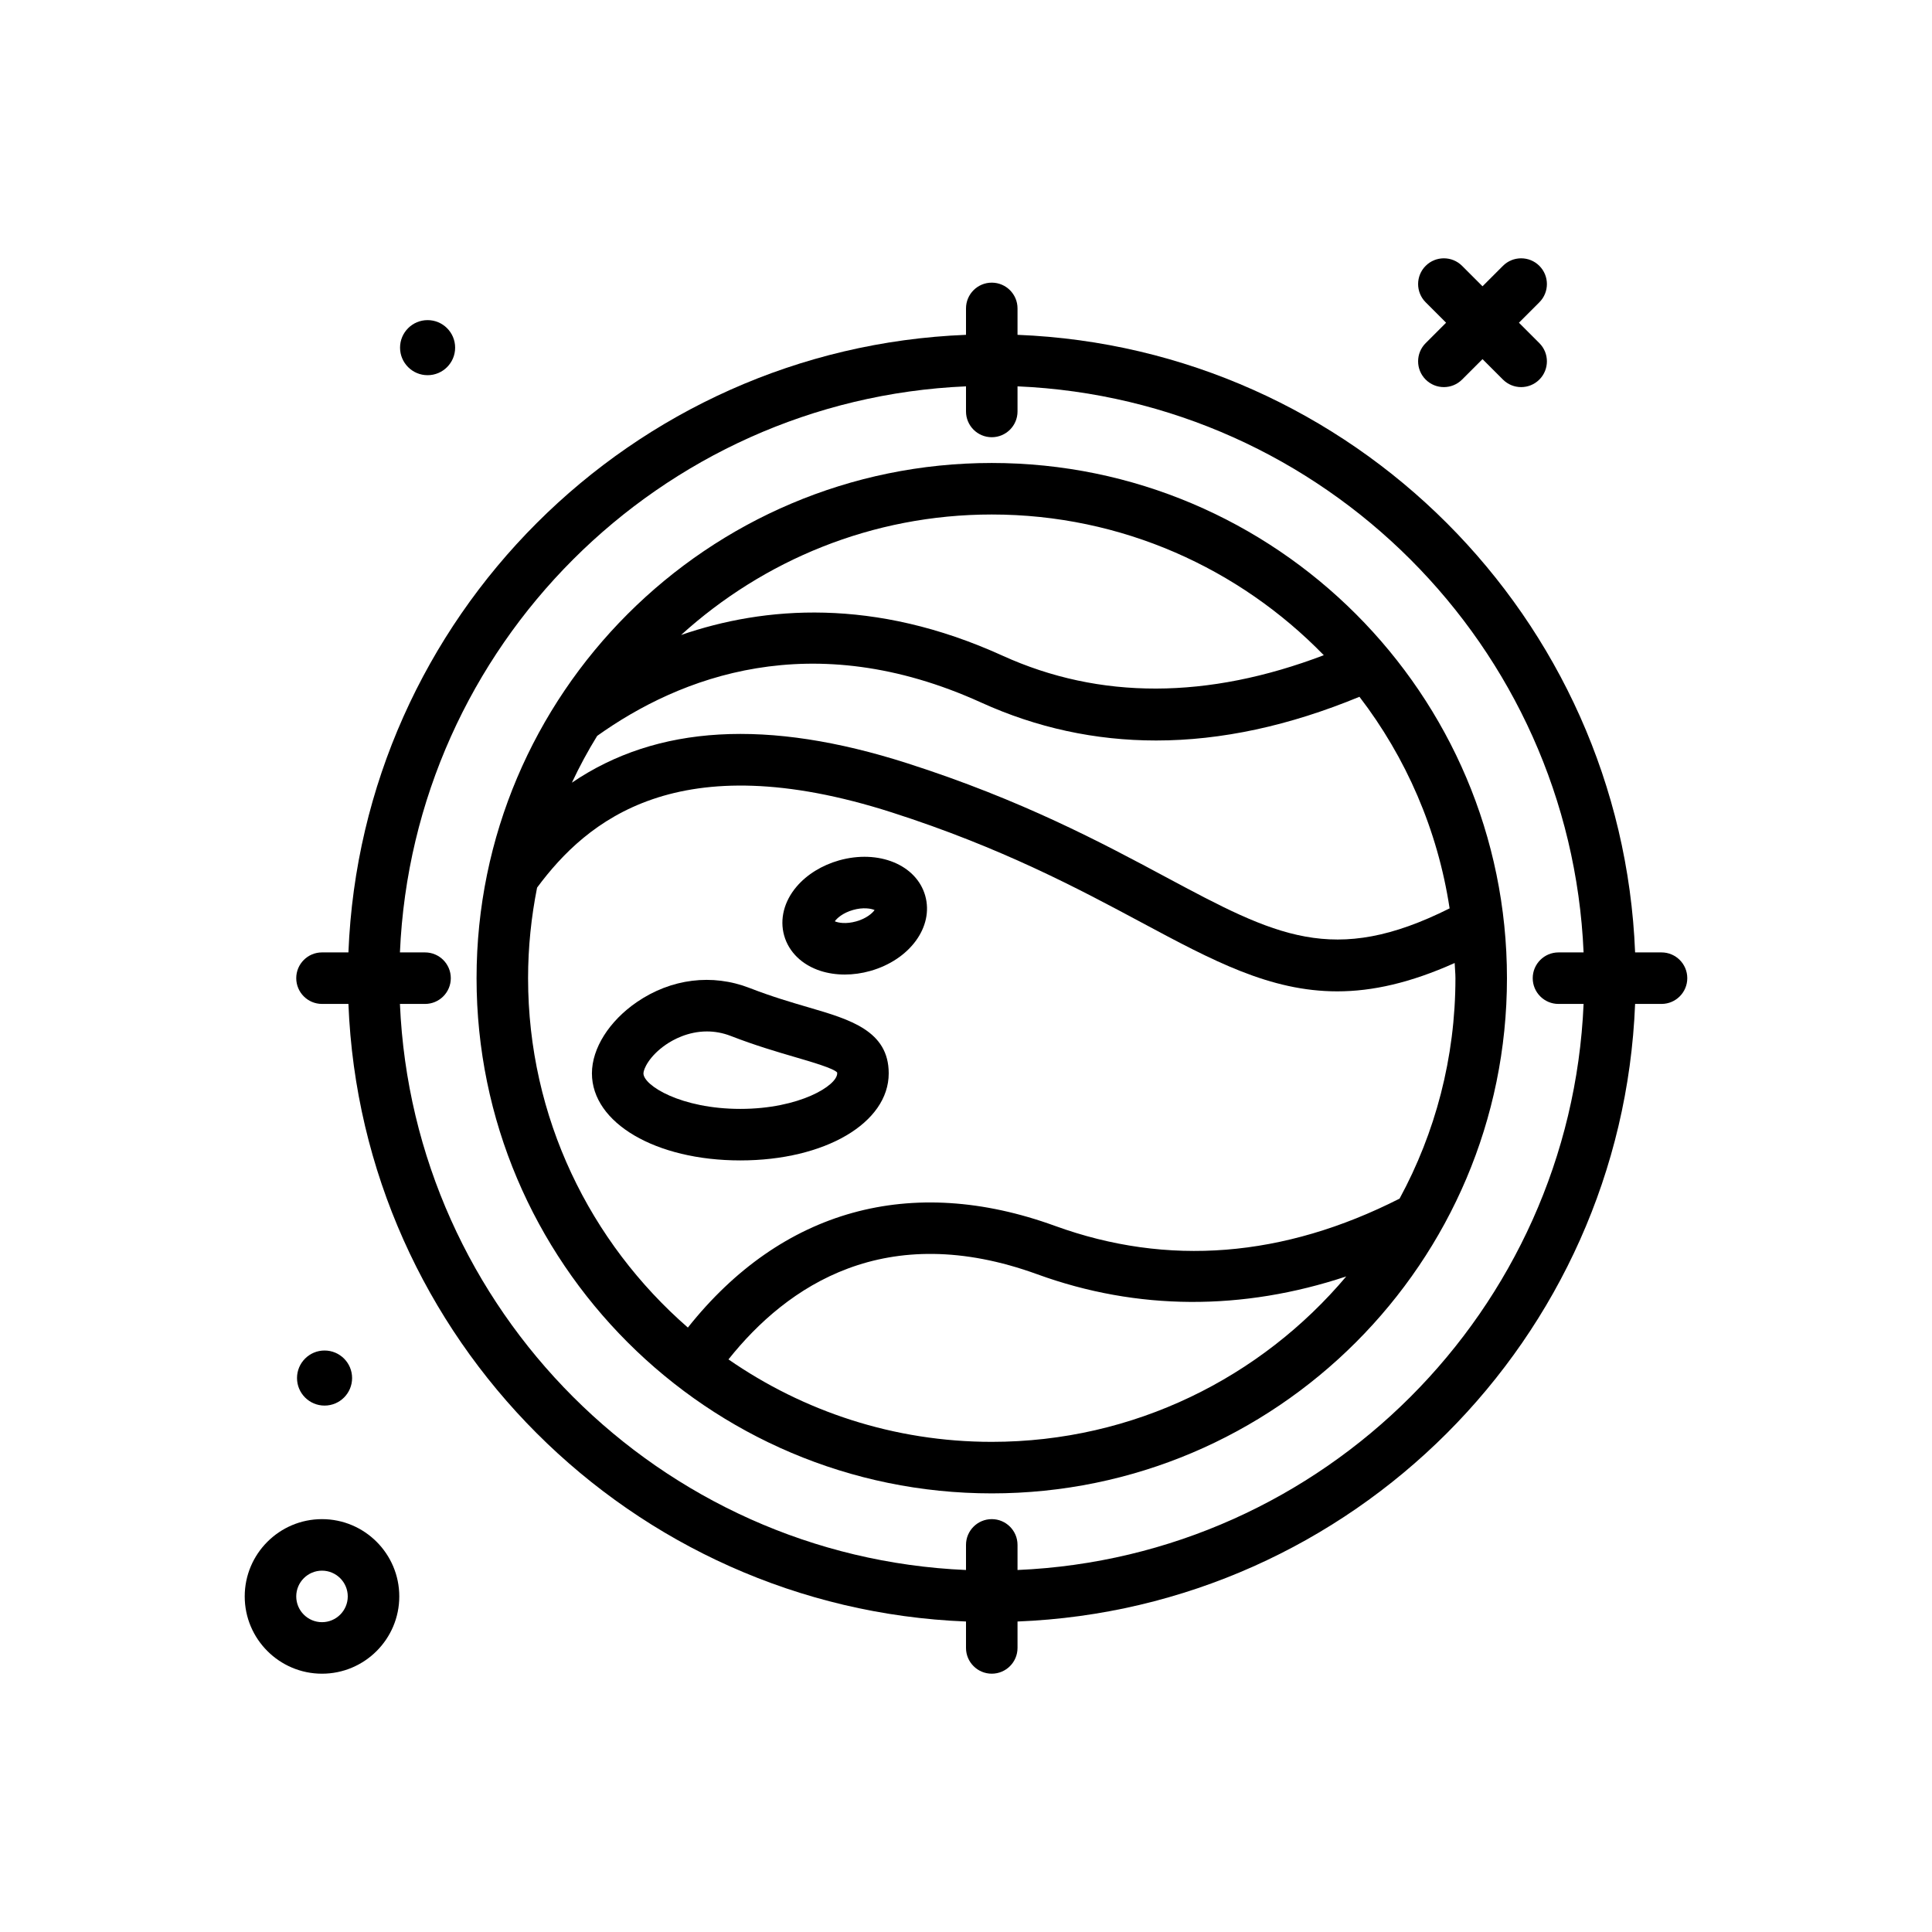 <svg id="target" enable-background="new 0 0 300 300" height="512" viewBox="0 0 300 300" width="512" xmlns="http://www.w3.org/2000/svg"><g><path d="m50 235.891c-6.617 0-12 5.383-12 12s5.383 12 12 12 12-5.383 12-12-5.383-12-12-12zm0 16c-2.205 0-4-1.795-4-4s1.795-4 4-4 4 1.795 4 4-1.795 4-4 4z"/><path d="m54.673 213.983c0-2.362-1.915-4.276-4.276-4.276s-4.277 1.915-4.277 4.276 1.915 4.276 4.277 4.276 4.276-1.914 4.276-4.276z"/><path d="m66.397 58.26c2.362 0 4.276-1.915 4.276-4.276s-1.915-4.276-4.276-4.276-4.277 1.915-4.277 4.276 1.915 4.276 4.277 4.276z"/><path d="m221.375 58.938c.781.781 1.805 1.172 2.828 1.172s2.047-.391 2.828-1.172l3.172-3.172 3.172 3.172c.781.781 1.805 1.172 2.828 1.172s2.047-.391 2.828-1.172c1.562-1.562 1.562-4.094 0-5.656l-3.172-3.172 3.172-3.172c1.562-1.562 1.562-4.094 0-5.656s-4.094-1.562-5.656 0l-3.172 3.172-3.172-3.172c-1.562-1.562-4.094-1.562-5.656 0s-1.562 4.094 0 5.656l3.172 3.172-3.172 3.172c-1.563 1.562-1.563 4.093 0 5.656z"/><path d="m154 71.891c-44.111 0-80 35.889-80 80s35.889 80 80 80 80-35.889 80-80-35.889-80-80-80zm51.558 29.849c-18.014 6.857-34.787 6.938-49.904.065-19.929-9.063-36.998-7.654-49.9-3.204 12.783-11.584 29.677-18.71 48.245-18.71 20.209 0 38.47 8.395 51.559 21.849zm-112.829 12.528c12.798-9.133 33.298-17.136 59.615-5.182 8.652 3.934 17.729 5.898 27.178 5.898 10.119 0 20.67-2.283 31.572-6.788 7.217 9.408 12.141 20.622 14 32.858-18.034 9.021-26.996 4.274-44.067-4.864-9.957-5.334-22.352-11.971-40.127-17.664-21.682-6.948-38.876-5.97-52.097 3.008 1.173-2.505 2.484-4.926 3.926-7.266zm61.271 109.623c-15.181 0-29.259-4.75-40.884-12.804 9.156-11.49 24.426-21.774 47.962-13.214 15.542 5.653 31.898 5.673 47.97.329-13.217 15.686-32.978 25.689-55.048 25.689zm63.326-37.769c-18.003 9.139-36.005 10.596-53.514 4.232-22.379-8.134-42.463-2.512-56.999 15.79-15.167-13.21-24.813-32.607-24.813-54.253 0-4.812.494-9.509 1.399-14.06 7.694-10.38 21.798-22.338 55.06-11.686 17.082 5.473 29.121 11.918 38.793 17.098 11.123 5.959 19.969 10.695 30.41 10.695 5.448-.001 11.35-1.322 18.219-4.402.026.789.119 1.56.119 2.355 0 12.382-3.145 24.044-8.674 34.231z"/><path d="m125.619 156.443c-2.707-.791-5.773-1.688-9.213-3.025-5.805-2.256-12.182-1.463-17.494 2.17-4.316 2.953-6.998 7.199-6.998 11.08 0 7.709 9.906 13.521 23.043 13.521s23.043-5.812 23.043-13.521c0-6.606-6.014-8.363-12.381-10.225zm-10.662 15.746c-9.186 0-15.043-3.625-15.043-5.521 0-.648.885-2.678 3.516-4.477 1.055-.723 3.377-2.029 6.342-2.029 1.16 0 2.418.199 3.736.713 3.762 1.461 7.146 2.451 9.865 3.246 2.715.793 6.092 1.781 6.617 2.414.002 0 .01.039.01.133 0 1.896-5.857 5.521-15.043 5.521z"/><path d="m143.668 139.086c-1.365-4.814-7.246-7.211-13.379-5.486-2.648.75-4.986 2.191-6.582 4.059-1.957 2.289-2.664 5.068-1.941 7.621.723 2.557 2.779 4.555 5.646 5.48 1.174.377 2.449.566 3.764.566 1.305 0 2.648-.186 3.967-.559 6.139-1.736 9.883-6.867 8.525-11.678 0-.001 0-.001 0-.003zm-10.701 3.982c-1.629.455-2.809.223-3.34-.01.346-.496 1.283-1.32 2.838-1.76 1.553-.443 2.787-.23 3.34.012-.346.497-1.285 1.319-2.838 1.758z"/><path d="m258 147.891h-4.102c-2.057-51.962-43.936-93.842-95.898-95.899v-4.102c0-2.209-1.791-4-4-4s-4 1.791-4 4v4.102c-51.962 2.057-93.841 43.937-95.898 95.898h-4.102c-2.209 0-4 1.791-4 4s1.791 4 4 4h4.102c2.057 51.962 43.937 93.841 95.898 95.898v4.102c0 2.209 1.791 4 4 4s4-1.791 4-4v-4.102c51.962-2.057 93.841-43.937 95.898-95.898h4.102c2.209 0 4-1.791 4-4s-1.791-3.999-4-3.999zm-100 95.898v-3.899c0-2.209-1.791-4-4-4s-4 1.791-4 4v3.899c-47.551-2.046-85.853-40.348-87.899-87.899h3.899c2.209 0 4-1.791 4-4s-1.791-4-4-4h-3.899c2.046-47.55 40.348-85.852 87.899-87.898v3.899c0 2.209 1.791 4 4 4s4-1.791 4-4v-3.899c47.551 2.046 85.853 40.348 87.899 87.899h-3.899c-2.209 0-4 1.791-4 4s1.791 4 4 4h3.899c-2.046 47.55-40.348 85.852-87.899 87.898z"/></g></svg>